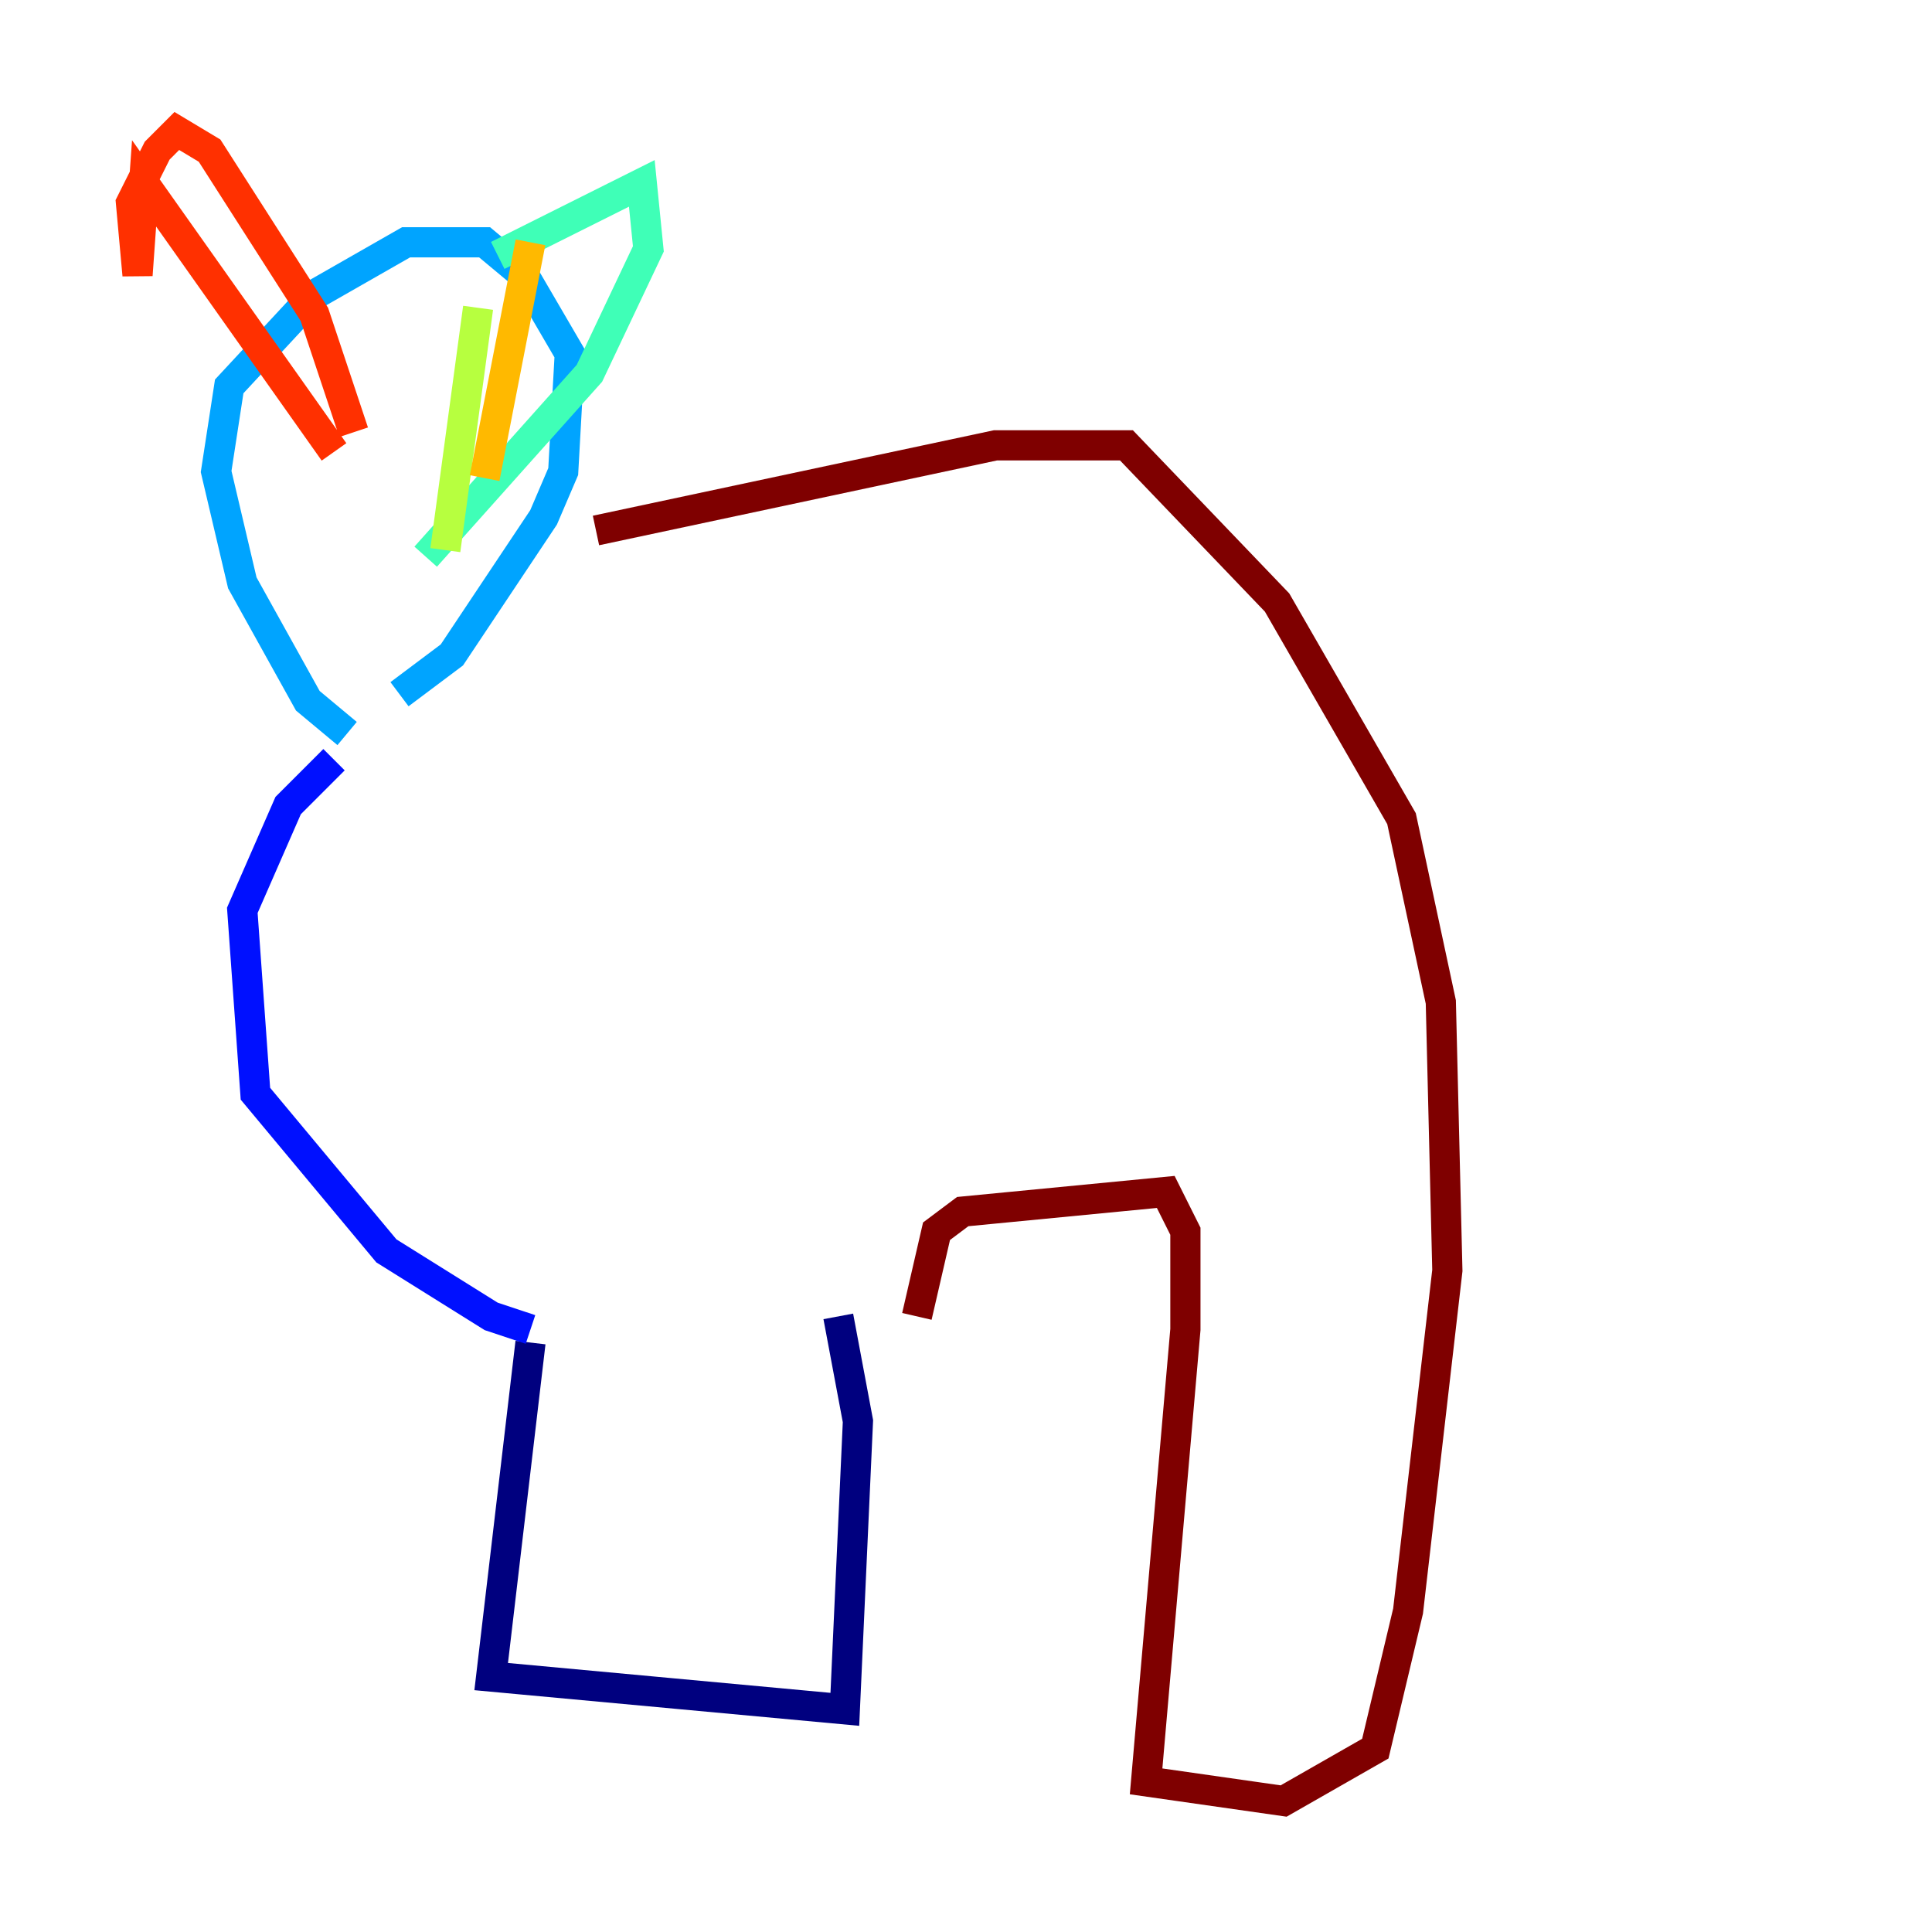 <?xml version="1.0" encoding="utf-8" ?>
<svg baseProfile="tiny" height="128" version="1.2" viewBox="0,0,128,128" width="128" xmlns="http://www.w3.org/2000/svg" xmlns:ev="http://www.w3.org/2001/xml-events" xmlns:xlink="http://www.w3.org/1999/xlink"><defs /><polyline fill="none" points="35.146,88.949 32.542,111.078 55.973,113.248 56.841,94.156 55.539,87.214" stroke="#00007f" stroke-width="2" /><polyline fill="none" points="35.146,88.081 32.542,87.214 25.6,82.875 16.922,72.461 16.054,60.312 19.091,53.37 22.129,50.332" stroke="#0010ff" stroke-width="2" /><polyline fill="none" points="22.997,48.597 20.393,46.427 16.054,38.617 14.319,31.241 15.186,25.6 20.827,19.525 26.902,16.054 32.108,16.054 34.712,18.224 37.749,23.43 37.315,31.241 36.014,34.278 29.939,43.39 26.468,45.993" stroke="#00a4ff" stroke-width="2" /><polyline fill="none" points="32.976,16.922 42.522,12.149 42.956,16.488 39.051,24.732 28.203,36.881" stroke="#3fffb7" stroke-width="2" /><polyline fill="none" points="31.675,20.393 29.505,36.447" stroke="#b7ff3f" stroke-width="2" /><polyline fill="none" points="35.146,16.054 32.108,31.675" stroke="#ffb900" stroke-width="2" /><polyline fill="none" points="22.129,29.939 9.546,12.149 9.112,18.224 8.678,13.451 10.414,9.98 11.715,8.678 13.885,9.98 20.827,20.827 23.43,28.637" stroke="#ff3000" stroke-width="2" /><polyline fill="none" points="39.485,35.146 65.953,29.505 74.63,29.505 84.61,39.919 92.854,54.237 95.458,66.386 95.891,84.176 93.288,106.739 91.119,115.851 85.044,119.322 75.932,118.02 78.536,88.081 78.536,81.573 77.234,78.969 63.783,80.271 62.047,81.573 60.746,87.214" stroke="#7f0000" stroke-width="2" /></svg>
